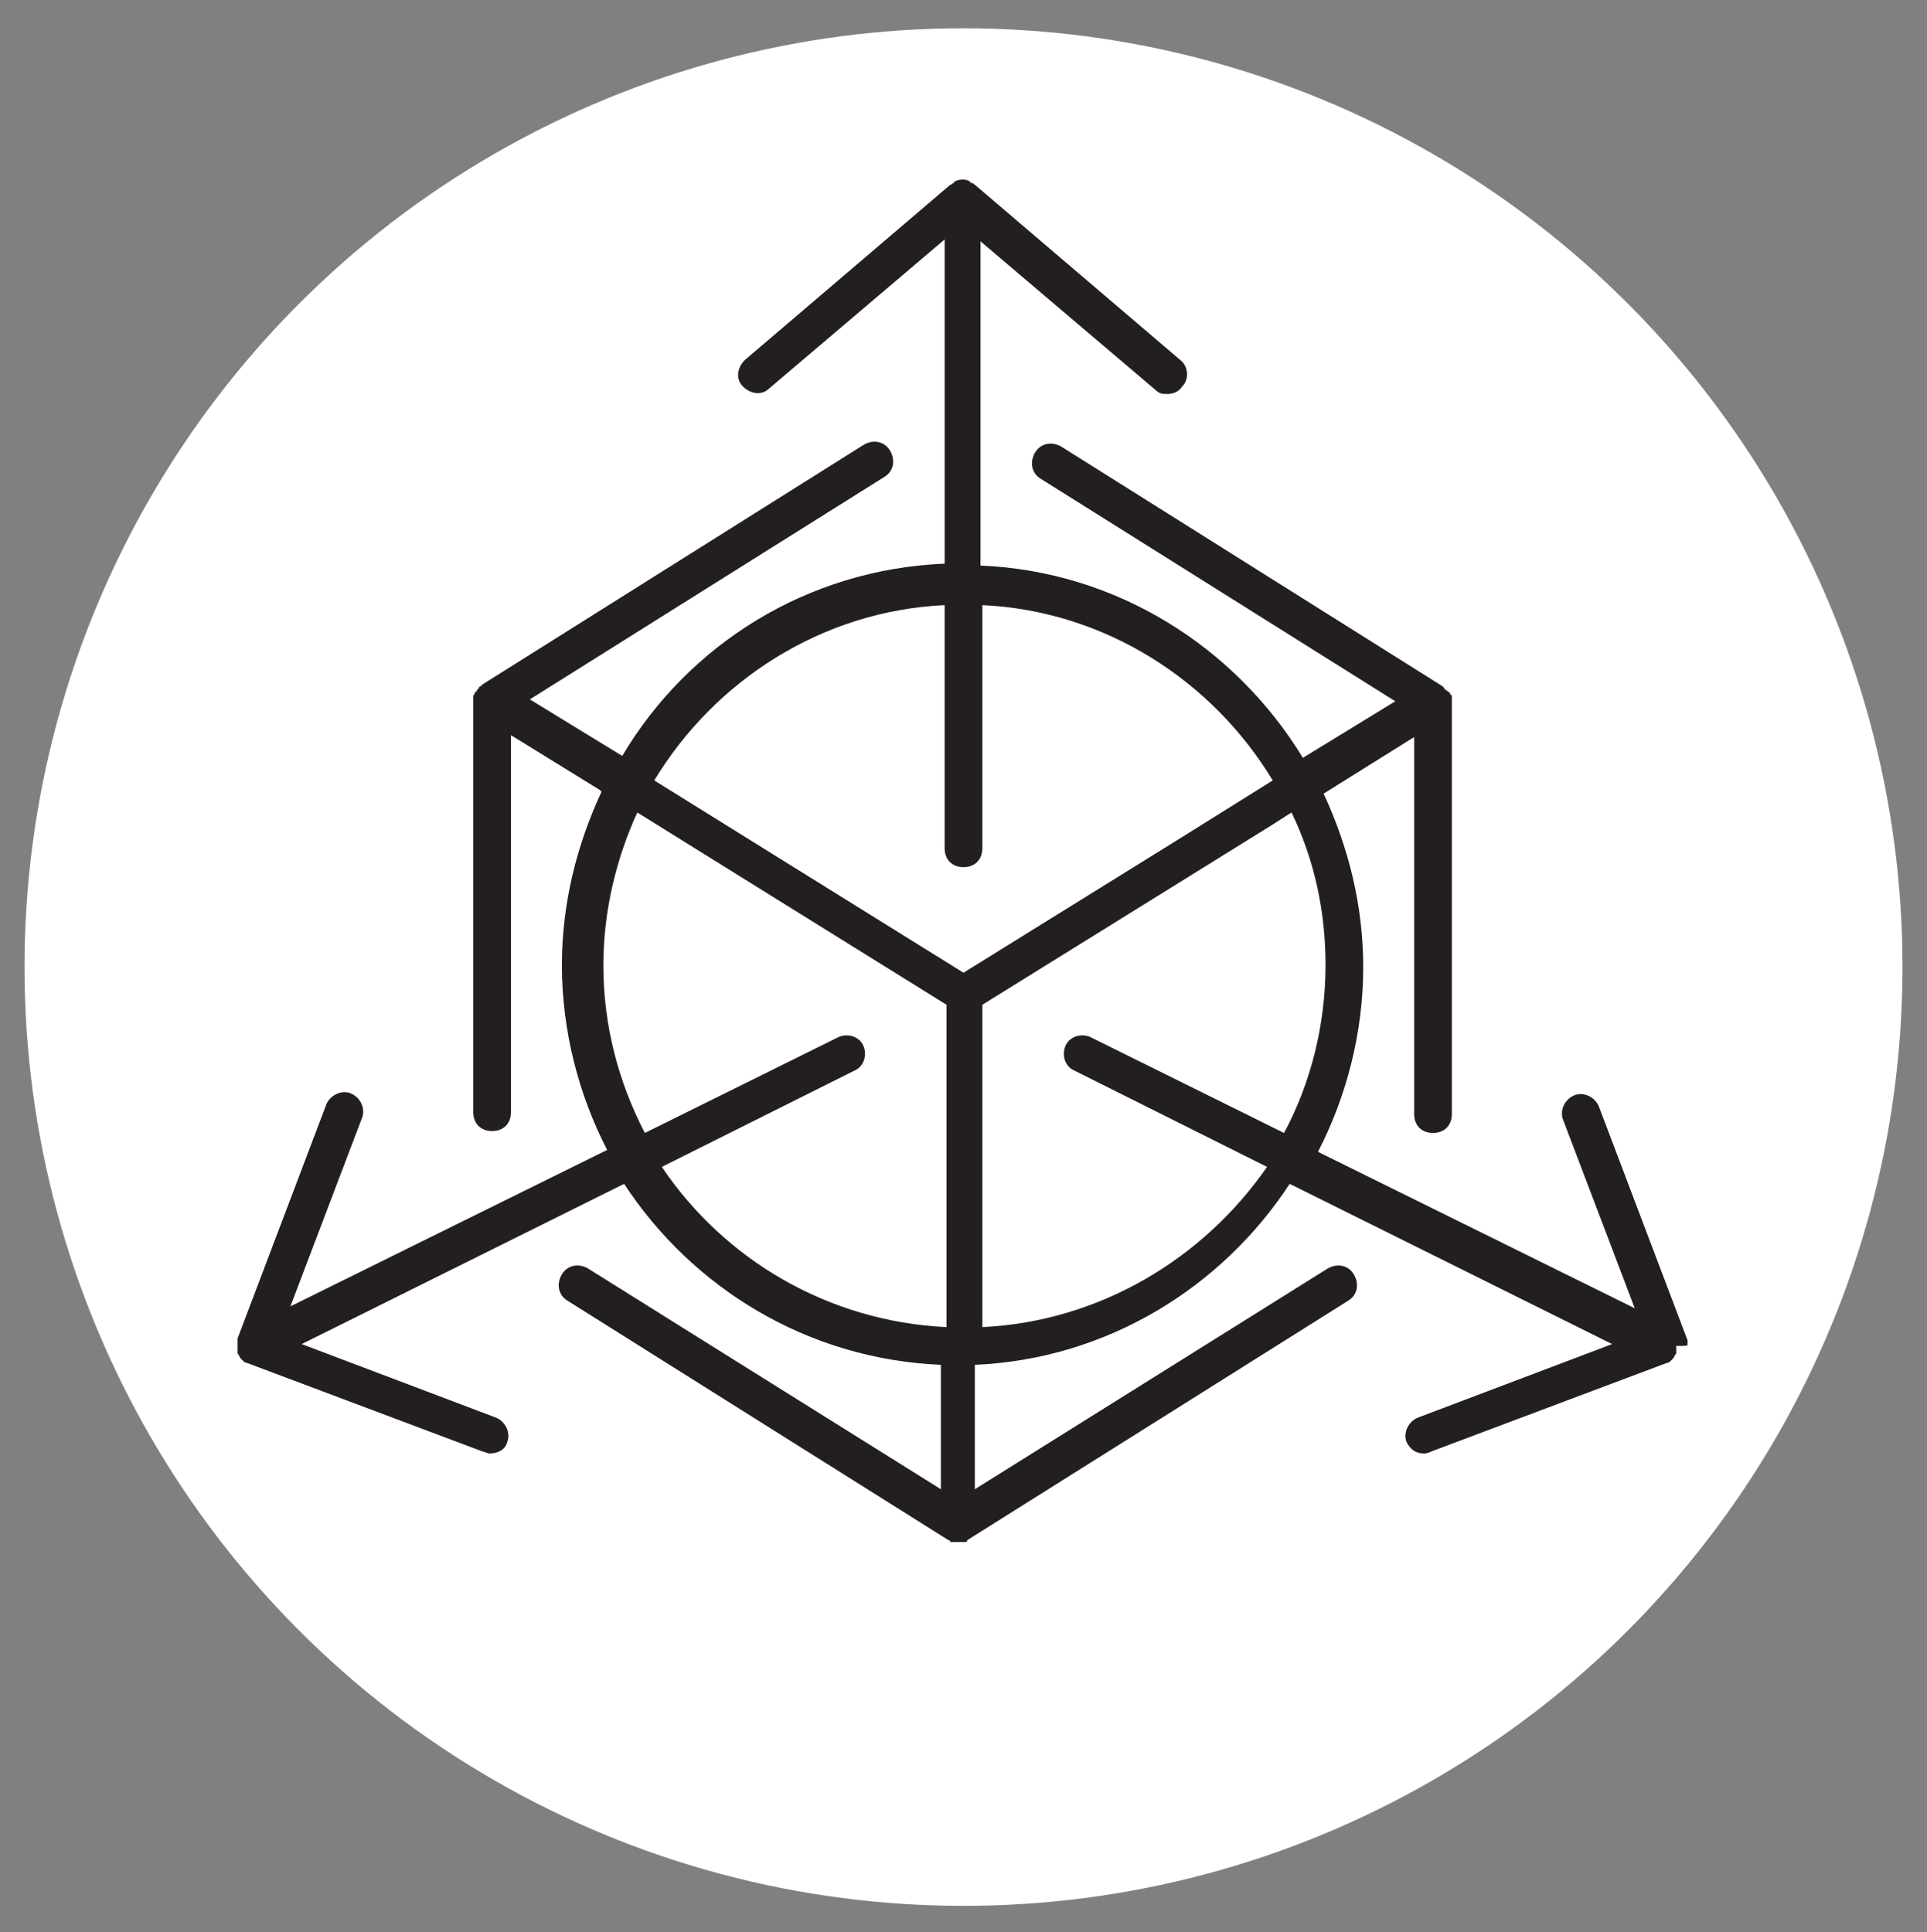 <?xml version="1.0" encoding="utf-8"?>
<!-- Generator: Adobe Illustrator 19.1.0, SVG Export Plug-In . SVG Version: 6.00 Build 0)  -->
<svg version="1.1" id="Layer_1" xmlns="http://www.w3.org/2000/svg" xmlns:xlink="http://www.w3.org/1999/xlink" x="0px" y="0px"
	 viewBox="-254 345.5 102.2 102.5" style="enable-background:new -254 345.5 102.2 102.5;" xml:space="preserve">
<rect x="-254" y="345.5" width="102.2" height="102.5" fill="#808080" stroke="none"/>
<style type="text/css">
	.st0{fill:#FFFFFF;}
	.st1{fill:none;}
	.st2{fill:#231F20;}
</style>
<circle class="st0" cx="-202.9" cy="396.8" r="49.8"/>
<g>
	<path class="st1" d="M-191.3,389.9l4.8-3c-3.2-5.3-8.9-8.9-15.4-9.3v12.9c0,0.6-0.4,1-1,1s-1-0.4-1-1v-12.9
		c-6.5,0.3-12.2,4-15.4,9.3l16.4,10.2L-191.3,389.9z"/>
	<path class="st1" d="M-220.3,388.6c-1.2,2.5-1.8,5.2-1.8,8.1c0,3.2,0.8,6.3,2.2,8.9l10.3-5.1c0.5-0.2,1.1,0,1.3,0.5
		c0.2,0.5,0,1.1-0.5,1.3l-10.2,5.1c3.3,4.9,8.7,8.2,15,8.5v-17.1L-220.3,388.6z"/>
	<path class="st1" d="M-197.6,401c0.2-0.5,0.8-0.7,1.3-0.5l10.3,5.1c1.4-2.7,2.2-5.7,2.2-8.9c0-2.9-0.7-5.7-1.8-8.1l-1.1,0.7
		l-15.3,9.5v17.1c6.2-0.3,11.7-3.6,15-8.5l-10.2-5.1C-197.6,402.1-197.8,401.5-197.6,401z"/>
	<path class="st2" d="M-164.5,416.8c0-0.1,0-0.1,0-0.2c0,0,0,0,0,0l-4.7-12.4c-0.2-0.5-0.8-0.8-1.3-0.6c-0.5,0.2-0.8,0.8-0.6,1.3
		l3.8,10l-16.8-8.3c1.5-2.9,2.4-6.3,2.4-9.8c0-3.3-0.8-6.4-2.1-9.2l4.8-3v20c0,0.6,0.4,1,1,1s1-0.4,1-1v-21.8c0,0,0,0,0,0
		c0-0.1,0-0.2,0-0.2c0,0,0-0.1,0-0.1c0-0.1,0-0.1-0.1-0.2c0,0,0-0.1-0.1-0.1c0,0-0.1-0.1-0.1-0.1c0,0-0.1,0-0.1-0.1
		c0,0-0.1-0.1-0.1-0.1l-20.2-12.7c-0.5-0.3-1.1-0.2-1.4,0.3c-0.3,0.5-0.2,1.1,0.3,1.4l18.8,11.8l-4.9,3c-3.6-5.9-9.9-9.9-17.1-10.2
		v-17.2l9.3,7.9c0.2,0.2,0.4,0.2,0.6,0.2c0.3,0,0.6-0.1,0.8-0.4c0.4-0.4,0.3-1.1-0.1-1.4l-10.9-9.3c0,0-0.1-0.1-0.2-0.1
		c0,0-0.1-0.1-0.1-0.1c-0.2-0.1-0.5-0.1-0.7,0c0,0-0.1,0-0.1,0.1c-0.1,0-0.1,0.1-0.2,0.1l-10.9,9.3c-0.4,0.4-0.5,1-0.1,1.4
		c0.4,0.4,1,0.5,1.4,0.1l9.3-7.9v17.2c-7.3,0.3-13.6,4.3-17.1,10.2l-4.9-3l18.8-11.8c0.5-0.3,0.6-0.9,0.3-1.4
		c-0.3-0.5-0.9-0.6-1.4-0.3l-20.2,12.7c0,0-0.1,0.1-0.1,0.1c0,0-0.1,0-0.1,0.1c0,0-0.1,0.1-0.1,0.1c0,0,0,0.1-0.1,0.1
		c0,0,0,0.1-0.1,0.2c0,0,0,0.1,0,0.1c0,0.1,0,0.1,0,0.2c0,0,0,0,0,0v21.8c0,0.6,0.4,1,1,1s1-0.4,1-1v-20l4.7,2.9l0.1,0.1
		c-1.3,2.8-2.1,5.9-2.1,9.2c0,3.5,0.9,6.9,2.4,9.8l-16.8,8.3l3.8-10c0.2-0.5-0.1-1.1-0.6-1.3c-0.5-0.2-1.1,0.1-1.3,0.6l-4.7,12.4
		c0,0,0,0,0,0c0,0.1,0,0.1,0,0.2c0,0.1,0,0.1,0,0.2c0,0.1,0,0.1,0,0.2c0,0.1,0,0.1,0,0.2c0,0,0,0,0,0c0,0,0,0,0,0
		c0.1,0.1,0.1,0.2,0.2,0.3c0,0,0,0,0.1,0.1c0.1,0.1,0.2,0.1,0.2,0.1c0,0,0,0,0,0l12.5,4.7c0.1,0,0.2,0.1,0.4,0.1
		c0.4,0,0.8-0.2,0.9-0.6c0.2-0.5-0.1-1.1-0.6-1.3l-10.3-3.9l17.1-8.5c3.6,5.5,9.7,9.3,16.8,9.6v6.6l-18.7-11.7
		c-0.5-0.3-1.1-0.2-1.4,0.3c-0.3,0.5-0.2,1.1,0.3,1.4l20.2,12.7c0,0,0,0,0,0c0,0,0,0,0,0c0,0,0.1,0,0.1,0.1c0,0,0.1,0,0.1,0
		c0.1,0,0.2,0,0.3,0s0.2,0,0.3,0c0,0,0.1,0,0.1,0c0,0,0.1,0,0.1-0.1c0,0,0,0,0,0c0,0,0,0,0,0l20.2-12.7c0.5-0.3,0.6-0.9,0.3-1.4
		c-0.3-0.5-0.9-0.6-1.4-0.3l-18.7,11.7v-6.6c7-0.3,13.1-4.1,16.7-9.6l17.1,8.5l-10.3,3.9c-0.5,0.2-0.8,0.8-0.6,1.3
		c0.2,0.4,0.5,0.6,0.9,0.6c0.1,0,0.2,0,0.4-0.1l12.5-4.7c0,0,0,0,0,0c0.1,0,0.2-0.1,0.2-0.1c0,0,0,0,0.1-0.1
		c0.1-0.1,0.1-0.2,0.2-0.3c0,0,0,0,0,0c0,0,0,0,0,0c0-0.1,0-0.1,0-0.2c0-0.1,0-0.1,0-0.2C-164.5,416.9-164.5,416.9-164.5,416.8z
		 M-203.9,377.6v12.9c0,0.6,0.4,1,1,1s1-0.4,1-1v-12.9c6.5,0.3,12.2,4,15.4,9.3l-4.8,3l-11.6,7.2l-16.4-10.2
		C-216.1,381.6-210.4,377.9-203.9,377.6z M-218.9,407.4l10.2-5.1c0.5-0.2,0.7-0.8,0.5-1.3c-0.2-0.5-0.8-0.7-1.3-0.5l-10.3,5.1
		c-1.4-2.7-2.2-5.7-2.2-8.9c0-2.9,0.7-5.7,1.8-8.1l16.4,10.2v17.1C-210.1,415.6-215.6,412.3-218.9,407.4z M-201.9,415.9v-17.1
		l15.3-9.5l1.1-0.7c1.2,2.5,1.8,5.2,1.8,8.1c0,3.2-0.8,6.3-2.2,8.9l-10.3-5.1c-0.5-0.2-1.1,0-1.3,0.5c-0.2,0.5,0,1.1,0.5,1.3
		l10.2,5.1C-190.2,412.3-195.7,415.6-201.9,415.9z"/>
</g>
</svg>
